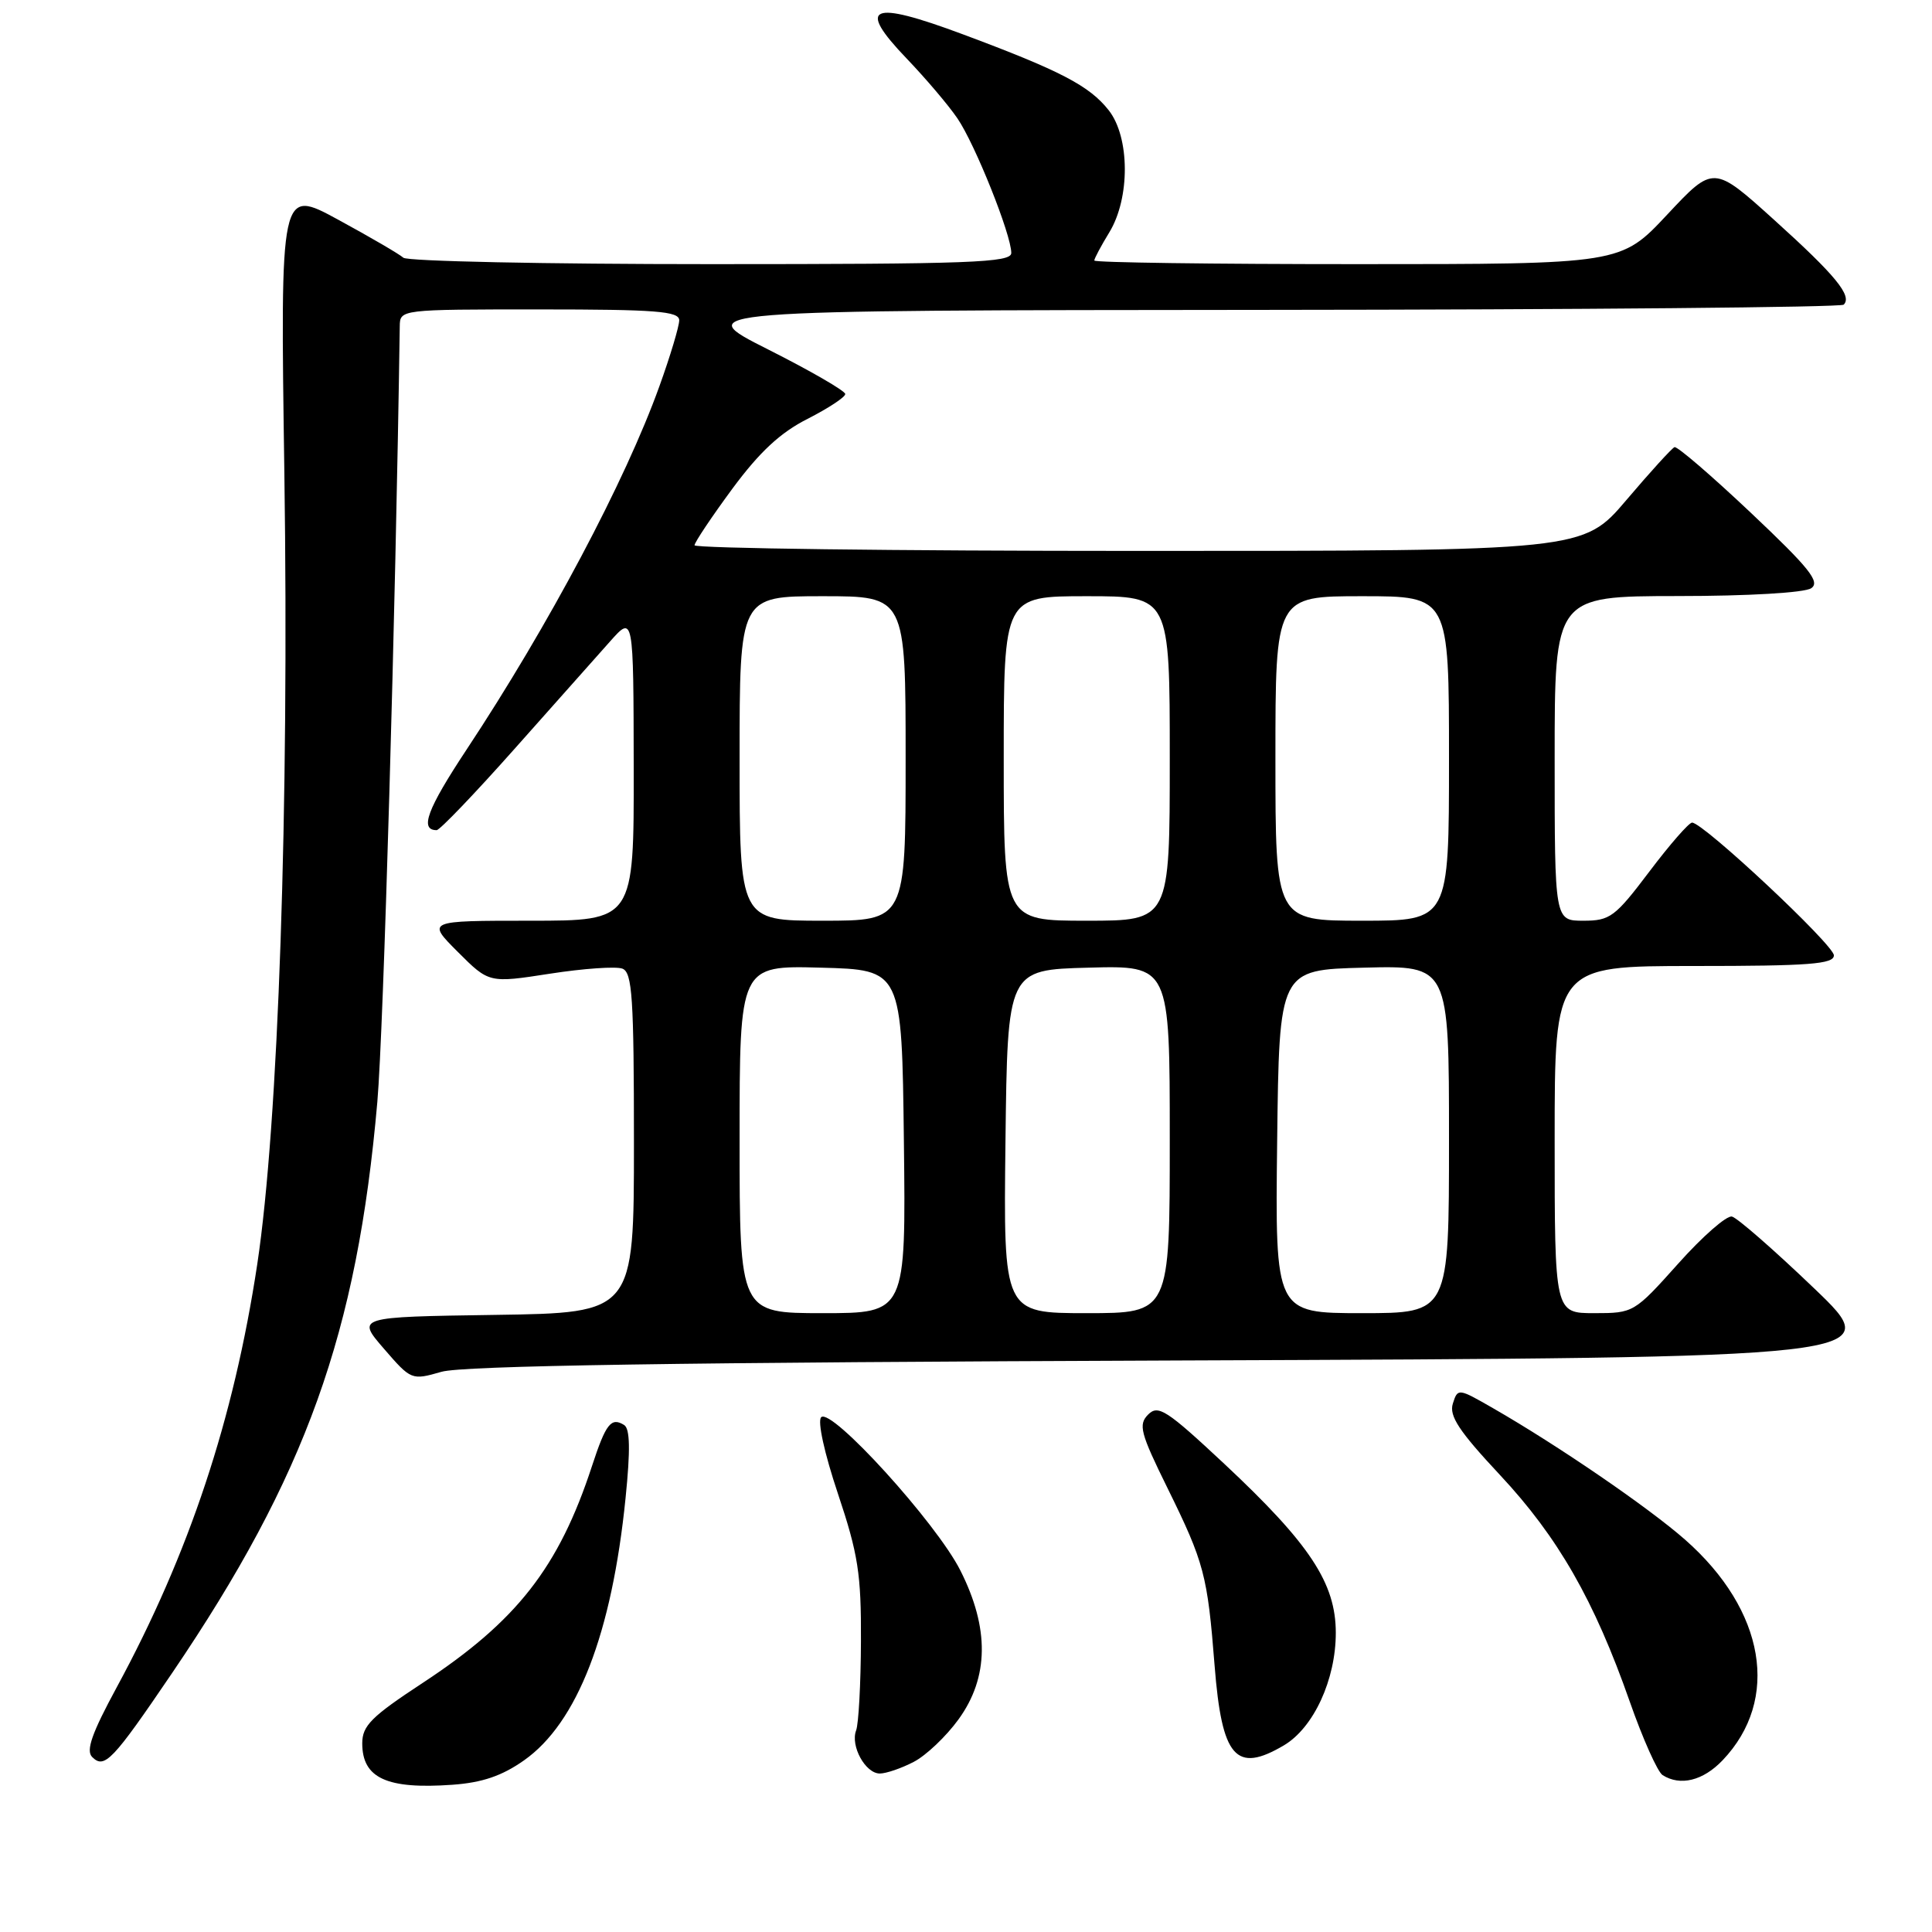 <?xml version="1.0" encoding="UTF-8" standalone="no"?>
<!DOCTYPE svg PUBLIC "-//W3C//DTD SVG 1.1//EN" "http://www.w3.org/Graphics/SVG/1.1/DTD/svg11.dtd" >
<svg xmlns="http://www.w3.org/2000/svg" xmlns:xlink="http://www.w3.org/1999/xlink" version="1.1" viewBox="0 0 256 256">
 <g >
 <path fill="currentColor"
d=" M 69.43 233.26 C 76.49 228.30 81.08 216.46 82.89 198.50 C 83.54 192.11 83.48 189.30 82.70 188.82 C 80.98 187.75 80.28 188.64 78.44 194.26 C 74.04 207.70 68.49 214.80 55.97 223.02 C 49.21 227.46 48.00 228.67 48.00 231.00 C 48.00 235.62 51.26 237.11 59.95 236.49 C 63.88 236.21 66.51 235.32 69.43 233.26 Z  M 228.25 233.25 C 235.92 225.21 233.91 213.38 223.30 204.03 C 218.45 199.76 206.42 191.52 197.83 186.59 C 193.22 183.94 193.16 183.93 192.51 185.98 C 191.99 187.61 193.32 189.63 198.76 195.45 C 206.45 203.68 211.25 212.06 215.95 225.47 C 217.68 230.41 219.64 234.79 220.30 235.21 C 222.65 236.70 225.66 235.96 228.25 233.25 Z  M 121.07 233.46 C 122.70 232.62 125.38 230.08 127.02 227.81 C 131.04 222.26 131.12 215.74 127.25 208.09 C 124.07 201.78 110.14 186.46 108.81 187.79 C 108.30 188.30 109.23 192.55 111.03 197.92 C 113.71 205.93 114.12 208.54 114.08 217.45 C 114.06 223.10 113.77 228.43 113.44 229.29 C 112.66 231.34 114.67 235.00 116.58 235.00 C 117.42 235.00 119.44 234.31 121.07 233.46 Z  M 22.83 221.65 C 40.53 195.56 47.32 176.65 50.00 146.00 C 50.82 136.53 52.42 81.21 52.97 43.25 C 53.00 41.00 53.00 41.00 71.50 41.00 C 86.94 41.00 90.00 41.24 90.00 42.44 C 90.00 43.23 88.82 47.17 87.37 51.19 C 82.87 63.71 72.71 82.87 61.82 99.33 C 56.59 107.24 55.57 110.00 57.86 110.00 C 58.27 110.00 62.91 105.16 68.16 99.25 C 73.42 93.34 79.12 86.92 80.83 85.00 C 83.94 81.50 83.94 81.50 83.97 101.75 C 84.00 122.00 84.00 122.00 70.26 122.00 C 56.53 122.00 56.53 122.00 60.67 126.14 C 64.80 130.27 64.80 130.27 72.87 129.02 C 77.31 128.33 81.63 128.03 82.47 128.35 C 83.78 128.85 84.00 132.18 84.00 151.45 C 84.00 173.96 84.00 173.96 65.62 174.23 C 47.23 174.50 47.23 174.50 50.87 178.71 C 54.48 182.88 54.53 182.91 58.50 181.77 C 61.33 180.96 89.92 180.52 156.24 180.27 C 249.99 179.91 249.99 179.91 240.38 170.71 C 235.09 165.64 230.19 161.36 229.49 161.20 C 228.79 161.03 225.58 163.84 222.36 167.45 C 216.55 173.94 216.45 174.00 211.25 174.00 C 206.00 174.00 206.00 174.00 206.00 151.00 C 206.00 128.00 206.00 128.00 224.50 128.00 C 239.73 128.00 243.00 127.75 243.00 126.59 C 243.00 125.21 225.69 109.00 224.21 109.00 C 223.79 109.00 221.24 111.92 218.54 115.50 C 214.00 121.51 213.34 122.00 209.81 122.00 C 206.00 122.00 206.00 122.00 206.00 100.50 C 206.00 79.00 206.00 79.00 222.25 78.98 C 231.67 78.98 239.13 78.54 240.00 77.94 C 241.22 77.11 239.75 75.27 232.01 67.96 C 226.79 63.03 222.24 59.11 221.88 59.25 C 221.53 59.39 218.66 62.54 215.51 66.25 C 209.77 73.00 209.77 73.00 150.88 73.00 C 118.50 73.00 92.02 72.66 92.03 72.25 C 92.05 71.84 94.31 68.47 97.04 64.76 C 100.65 59.88 103.39 57.33 107.01 55.50 C 109.75 54.10 112.00 52.63 112.00 52.21 C 112.00 51.80 107.39 49.13 101.75 46.29 C 91.50 41.12 91.50 41.12 167.58 41.06 C 209.43 41.03 243.95 40.72 244.30 40.37 C 245.46 39.21 243.23 36.49 235.10 29.15 C 227.05 21.88 227.05 21.88 220.91 28.44 C 214.77 35.00 214.77 35.00 179.89 35.00 C 160.70 35.00 145.00 34.79 145.00 34.52 C 145.00 34.26 145.90 32.57 147.00 30.77 C 149.76 26.23 149.72 18.18 146.91 14.61 C 144.36 11.37 140.52 9.37 127.62 4.56 C 115.32 -0.03 113.44 0.77 120.14 7.76 C 122.64 10.37 125.67 13.93 126.86 15.68 C 129.20 19.10 134.00 31.10 134.00 33.52 C 134.00 34.80 128.64 35.00 94.20 35.00 C 72.31 35.00 53.97 34.62 53.45 34.15 C 52.93 33.68 49.04 31.41 44.81 29.11 C 37.13 24.93 37.13 24.93 37.68 62.71 C 38.32 107.17 36.89 148.91 34.09 167.50 C 30.98 188.06 25.07 205.86 15.46 223.59 C 12.18 229.64 11.36 231.96 12.21 232.81 C 13.84 234.44 14.91 233.32 22.83 221.65 Z  M 170.12 231.27 C 174.06 228.94 177.00 222.57 177.00 216.36 C 177.00 209.78 173.58 204.59 162.23 193.97 C 154.59 186.83 153.47 186.10 152.14 187.43 C 150.81 188.77 151.09 189.86 154.72 197.22 C 159.56 207.05 160.00 208.71 160.94 220.69 C 161.90 232.90 163.75 235.03 170.12 231.27 Z  M 98.00 150.97 C 98.00 127.93 98.00 127.93 108.75 128.22 C 119.50 128.50 119.50 128.50 119.77 151.25 C 120.04 174.00 120.04 174.00 109.02 174.00 C 98.00 174.00 98.00 174.00 98.00 150.97 Z  M 133.23 151.25 C 133.50 128.50 133.50 128.50 144.25 128.22 C 155.00 127.93 155.00 127.93 155.00 150.97 C 155.00 174.00 155.00 174.00 143.98 174.00 C 132.96 174.00 132.96 174.00 133.23 151.25 Z  M 169.23 151.25 C 169.50 128.50 169.50 128.50 180.75 128.22 C 192.00 127.93 192.00 127.93 192.00 150.97 C 192.00 174.00 192.00 174.00 180.48 174.00 C 168.96 174.00 168.96 174.00 169.23 151.25 Z  M 98.00 100.50 C 98.00 79.00 98.00 79.00 109.00 79.00 C 120.00 79.00 120.00 79.00 120.00 100.50 C 120.00 122.00 120.00 122.00 109.00 122.00 C 98.00 122.00 98.00 122.00 98.00 100.50 Z  M 133.00 100.50 C 133.00 79.00 133.00 79.00 144.00 79.00 C 155.00 79.00 155.00 79.00 155.00 100.50 C 155.00 122.00 155.00 122.00 144.00 122.00 C 133.00 122.00 133.00 122.00 133.00 100.50 Z  M 169.00 100.50 C 169.00 79.00 169.00 79.00 180.50 79.00 C 192.00 79.00 192.00 79.00 192.00 100.50 C 192.00 122.00 192.00 122.00 180.50 122.00 C 169.00 122.00 169.00 122.00 169.00 100.50 Z "/>
</g>
</svg>